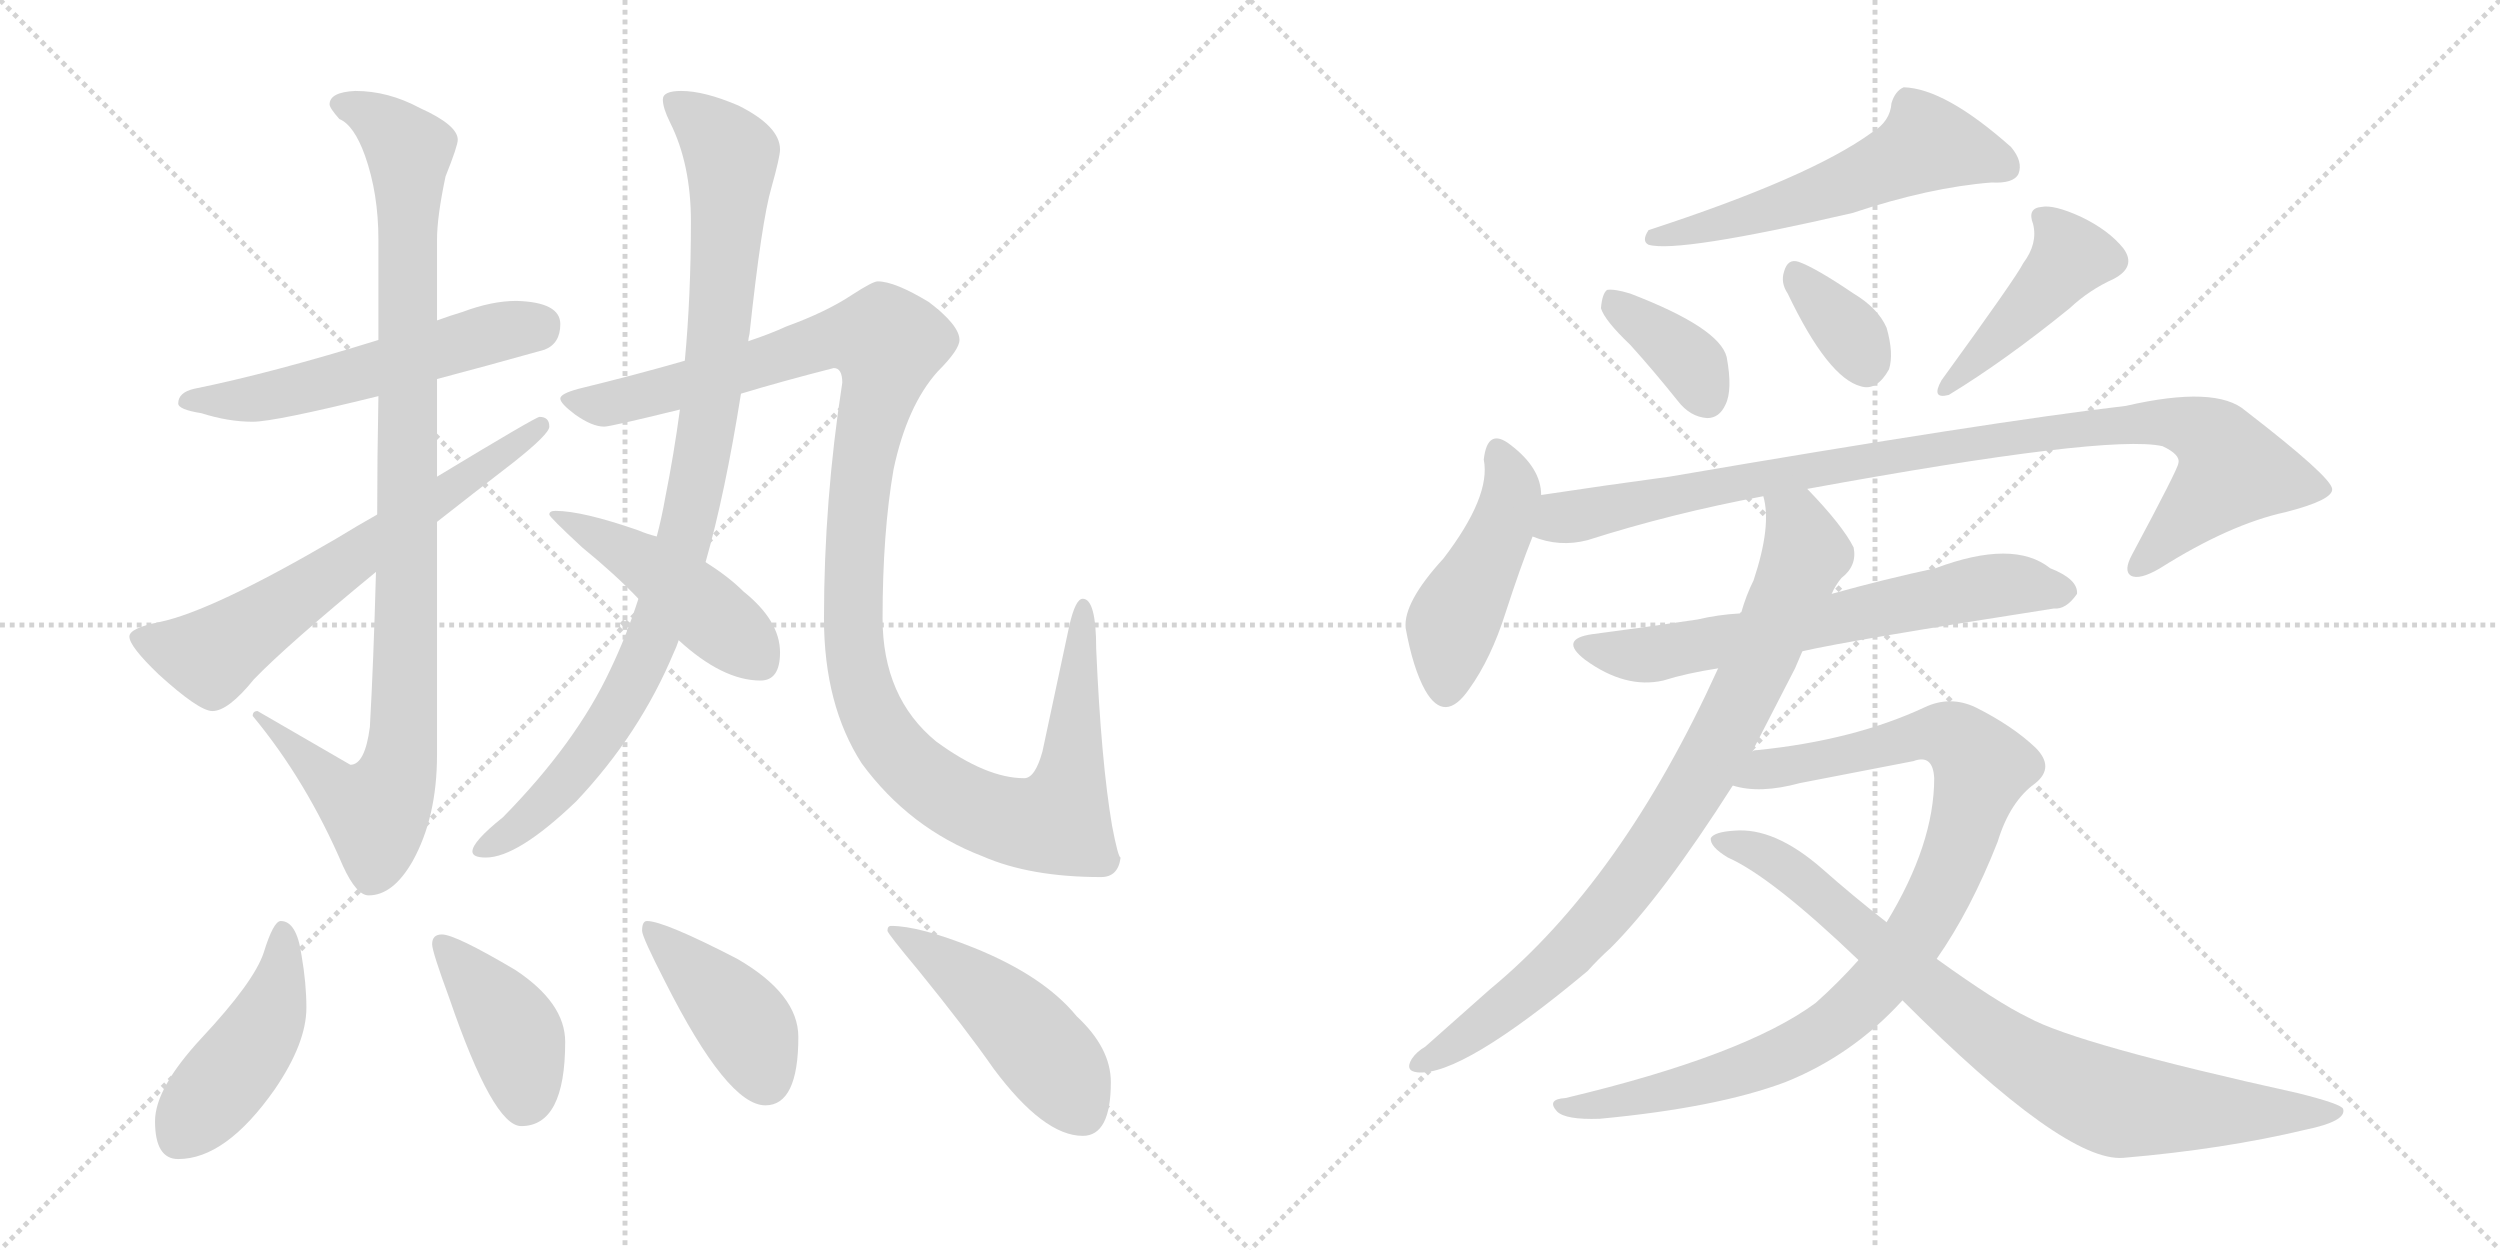<svg version="1.1" viewBox="0 0 2048 1024" xmlns="http://www.w3.org/2000/svg">
  <g stroke="lightgray" stroke-dasharray="1,1" stroke-width="1" transform="scale(4, 4)">
    <line x1="0" y1="0" x2="256" y2="256"></line>
    <line x1="256" y1="0" x2="0" y2="256"></line>
    <line x1="128" y1="0" x2="128" y2="256"></line>
    <line x1="0" y1="128" x2="256" y2="128"></line>
    <line x1="256" y1="0" x2="512" y2="256"></line>
    <line x1="512" y1="0" x2="256" y2="256"></line>
    <line x1="384" y1="0" x2="384" y2="256"></line>
    <line x1="256" y1="128" x2="512" y2="128"></line>
  </g>
<g transform="scale(1, -1) translate(0, -850)">
   <style type="text/css">
    @keyframes keyframes0 {
      from {
       stroke: black;
       stroke-dashoffset: 553;
       stroke-width: 128;
       }
       64% {
       animation-timing-function: step-end;
       stroke: black;
       stroke-dashoffset: 0;
       stroke-width: 128;
       }
       to {
       stroke: black;
       stroke-width: 1024;
       }
       }
       #make-me-a-hanzi-animation-0 {
         animation: keyframes0 0.7s both;
         animation-delay: 0s;
         animation-timing-function: linear;
       }
    @keyframes keyframes1 {
      from {
       stroke: black;
       stroke-dashoffset: 988;
       stroke-width: 128;
       }
       76% {
       animation-timing-function: step-end;
       stroke: black;
       stroke-dashoffset: 0;
       stroke-width: 128;
       }
       to {
       stroke: black;
       stroke-width: 1024;
       }
       }
       #make-me-a-hanzi-animation-1 {
         animation: keyframes1 1.054s both;
         animation-delay: 0.7s;
         animation-timing-function: linear;
       }
    @keyframes keyframes2 {
      from {
       stroke: black;
       stroke-dashoffset: 646;
       stroke-width: 128;
       }
       68% {
       animation-timing-function: step-end;
       stroke: black;
       stroke-dashoffset: 0;
       stroke-width: 128;
       }
       to {
       stroke: black;
       stroke-width: 1024;
       }
       }
       #make-me-a-hanzi-animation-2 {
         animation: keyframes2 0.776s both;
         animation-delay: 1.754s;
         animation-timing-function: linear;
       }
    @keyframes keyframes3 {
      from {
       stroke: black;
       stroke-dashoffset: 949;
       stroke-width: 128;
       }
       76% {
       animation-timing-function: step-end;
       stroke: black;
       stroke-dashoffset: 0;
       stroke-width: 128;
       }
       to {
       stroke: black;
       stroke-width: 1024;
       }
       }
       #make-me-a-hanzi-animation-3 {
         animation: keyframes3 1.022s both;
         animation-delay: 2.53s;
         animation-timing-function: linear;
       }
    @keyframes keyframes4 {
      from {
       stroke: black;
       stroke-dashoffset: 1197;
       stroke-width: 128;
       }
       80% {
       animation-timing-function: step-end;
       stroke: black;
       stroke-dashoffset: 0;
       stroke-width: 128;
       }
       to {
       stroke: black;
       stroke-width: 1024;
       }
       }
       #make-me-a-hanzi-animation-4 {
         animation: keyframes4 1.224s both;
         animation-delay: 3.552s;
         animation-timing-function: linear;
       }
    @keyframes keyframes5 {
      from {
       stroke: black;
       stroke-dashoffset: 462;
       stroke-width: 128;
       }
       60% {
       animation-timing-function: step-end;
       stroke: black;
       stroke-dashoffset: 0;
       stroke-width: 128;
       }
       to {
       stroke: black;
       stroke-width: 1024;
       }
       }
       #make-me-a-hanzi-animation-5 {
         animation: keyframes5 0.626s both;
         animation-delay: 4.776s;
         animation-timing-function: linear;
       }
    @keyframes keyframes6 {
      from {
       stroke: black;
       stroke-dashoffset: 452;
       stroke-width: 128;
       }
       60% {
       animation-timing-function: step-end;
       stroke: black;
       stroke-dashoffset: 0;
       stroke-width: 128;
       }
       to {
       stroke: black;
       stroke-width: 1024;
       }
       }
       #make-me-a-hanzi-animation-6 {
         animation: keyframes6 0.618s both;
         animation-delay: 5.402s;
         animation-timing-function: linear;
       }
    @keyframes keyframes7 {
      from {
       stroke: black;
       stroke-dashoffset: 407;
       stroke-width: 128;
       }
       57% {
       animation-timing-function: step-end;
       stroke: black;
       stroke-dashoffset: 0;
       stroke-width: 128;
       }
       to {
       stroke: black;
       stroke-width: 1024;
       }
       }
       #make-me-a-hanzi-animation-7 {
         animation: keyframes7 0.581s both;
         animation-delay: 6.02s;
         animation-timing-function: linear;
       }
    @keyframes keyframes8 {
      from {
       stroke: black;
       stroke-dashoffset: 415;
       stroke-width: 128;
       }
       57% {
       animation-timing-function: step-end;
       stroke: black;
       stroke-dashoffset: 0;
       stroke-width: 128;
       }
       to {
       stroke: black;
       stroke-width: 1024;
       }
       }
       #make-me-a-hanzi-animation-8 {
         animation: keyframes8 0.588s both;
         animation-delay: 6.601s;
         animation-timing-function: linear;
       }
    @keyframes keyframes9 {
      from {
       stroke: black;
       stroke-dashoffset: 475;
       stroke-width: 128;
       }
       61% {
       animation-timing-function: step-end;
       stroke: black;
       stroke-dashoffset: 0;
       stroke-width: 128;
       }
       to {
       stroke: black;
       stroke-width: 1024;
       }
       }
       #make-me-a-hanzi-animation-9 {
         animation: keyframes9 0.637s both;
         animation-delay: 7.189s;
         animation-timing-function: linear;
       }
    @keyframes keyframes10 {
      from {
       stroke: black;
       stroke-dashoffset: 560;
       stroke-width: 128;
       }
       65% {
       animation-timing-function: step-end;
       stroke: black;
       stroke-dashoffset: 0;
       stroke-width: 128;
       }
       to {
       stroke: black;
       stroke-width: 1024;
       }
       }
       #make-me-a-hanzi-animation-10 {
         animation: keyframes10 0.706s both;
         animation-delay: 7.826s;
         animation-timing-function: linear;
       }
    @keyframes keyframes11 {
      from {
       stroke: black;
       stroke-dashoffset: 370;
       stroke-width: 128;
       }
       55% {
       animation-timing-function: step-end;
       stroke: black;
       stroke-dashoffset: 0;
       stroke-width: 128;
       }
       to {
       stroke: black;
       stroke-width: 1024;
       }
       }
       #make-me-a-hanzi-animation-11 {
         animation: keyframes11 0.551s both;
         animation-delay: 8.531s;
         animation-timing-function: linear;
       }
    @keyframes keyframes12 {
      from {
       stroke: black;
       stroke-dashoffset: 346;
       stroke-width: 128;
       }
       53% {
       animation-timing-function: step-end;
       stroke: black;
       stroke-dashoffset: 0;
       stroke-width: 128;
       }
       to {
       stroke: black;
       stroke-width: 1024;
       }
       }
       #make-me-a-hanzi-animation-12 {
         animation: keyframes12 0.532s both;
         animation-delay: 9.082s;
         animation-timing-function: linear;
       }
    @keyframes keyframes13 {
      from {
       stroke: black;
       stroke-dashoffset: 436;
       stroke-width: 128;
       }
       59% {
       animation-timing-function: step-end;
       stroke: black;
       stroke-dashoffset: 0;
       stroke-width: 128;
       }
       to {
       stroke: black;
       stroke-width: 1024;
       }
       }
       #make-me-a-hanzi-animation-13 {
         animation: keyframes13 0.605s both;
         animation-delay: 9.614s;
         animation-timing-function: linear;
       }
    @keyframes keyframes14 {
      from {
       stroke: black;
       stroke-dashoffset: 458;
       stroke-width: 128;
       }
       60% {
       animation-timing-function: step-end;
       stroke: black;
       stroke-dashoffset: 0;
       stroke-width: 128;
       }
       to {
       stroke: black;
       stroke-width: 1024;
       }
       }
       #make-me-a-hanzi-animation-14 {
         animation: keyframes14 0.623s both;
         animation-delay: 10.219s;
         animation-timing-function: linear;
       }
    @keyframes keyframes15 {
      from {
       stroke: black;
       stroke-dashoffset: 962;
       stroke-width: 128;
       }
       76% {
       animation-timing-function: step-end;
       stroke: black;
       stroke-dashoffset: 0;
       stroke-width: 128;
       }
       to {
       stroke: black;
       stroke-width: 1024;
       }
       }
       #make-me-a-hanzi-animation-15 {
         animation: keyframes15 1.033s both;
         animation-delay: 10.841s;
         animation-timing-function: linear;
       }
    @keyframes keyframes16 {
      from {
       stroke: black;
       stroke-dashoffset: 654;
       stroke-width: 128;
       }
       68% {
       animation-timing-function: step-end;
       stroke: black;
       stroke-dashoffset: 0;
       stroke-width: 128;
       }
       to {
       stroke: black;
       stroke-width: 1024;
       }
       }
       #make-me-a-hanzi-animation-16 {
         animation: keyframes16 0.782s both;
         animation-delay: 11.874s;
         animation-timing-function: linear;
       }
    @keyframes keyframes17 {
      from {
       stroke: black;
       stroke-dashoffset: 843;
       stroke-width: 128;
       }
       73% {
       animation-timing-function: step-end;
       stroke: black;
       stroke-dashoffset: 0;
       stroke-width: 128;
       }
       to {
       stroke: black;
       stroke-width: 1024;
       }
       }
       #make-me-a-hanzi-animation-17 {
         animation: keyframes17 0.936s both;
         animation-delay: 12.657s;
         animation-timing-function: linear;
       }
    @keyframes keyframes18 {
      from {
       stroke: black;
       stroke-dashoffset: 951;
       stroke-width: 128;
       }
       76% {
       animation-timing-function: step-end;
       stroke: black;
       stroke-dashoffset: 0;
       stroke-width: 128;
       }
       to {
       stroke: black;
       stroke-width: 1024;
       }
       }
       #make-me-a-hanzi-animation-18 {
         animation: keyframes18 1.024s both;
         animation-delay: 13.593s;
         animation-timing-function: linear;
       }
    @keyframes keyframes19 {
      from {
       stroke: black;
       stroke-dashoffset: 832;
       stroke-width: 128;
       }
       73% {
       animation-timing-function: step-end;
       stroke: black;
       stroke-dashoffset: 0;
       stroke-width: 128;
       }
       to {
       stroke: black;
       stroke-width: 1024;
       }
       }
       #make-me-a-hanzi-animation-19 {
         animation: keyframes19 0.927s both;
         animation-delay: 14.617s;
         animation-timing-function: linear;
       }
</style>
<path d="M 423.0 603.5 Q 403.0 603.5 379.0 594.5 Q 369.0 591.5 358.0 587.5 L 310.0 571.5 Q 223.0 544.5 159.0 531.5 Q 146.0 528.5 146.0 519.5 Q 146.0 514.5 165.0 511.5 Q 187.0 504.5 207.0 504.5 Q 225.0 504.5 310.0 525.5 L 358.0 539.5 Q 396.0 549.5 446.0 563.5 Q 459.0 568.5 459.0 584.5 Q 459.0 602.5 423.0 603.5 Z" fill="lightgray"></path> 
<path d="M 358.0 587.5 L 358.0 653.5 Q 358.0 672.5 365.0 705.5 Q 375.0 730.5 375.0 735.5 Q 375.0 747.5 344.0 761.5 Q 318.0 775.5 291.0 775.5 Q 270.0 774.5 270.0 764.5 Q 270.0 761.5 278.0 752.5 Q 290.0 747.5 299.0 722.5 Q 310.0 691.5 310.0 653.5 L 310.0 571.5 L 310.0 525.5 Q 309.0 473.5 309.0 428.5 L 308.0 381.5 Q 306.0 307.5 303.0 254.5 Q 299.0 223.5 287.0 223.5 L 211.0 267.5 Q 207.0 267.5 207.0 263.5 Q 251.0 210.5 281.0 140.5 Q 292.0 116.5 302.0 116.5 Q 322.0 116.5 338.0 144.5 Q 358.0 180.5 358.0 231.5 L 358.0 422.5 L 358.0 459.5 L 358.0 539.5 L 358.0 587.5 Z" fill="lightgray"></path> 
<path d="M 309.0 428.5 Q 293.0 419.5 275.0 408.5 Q 174.0 349.5 131.0 340.5 Q 106.0 335.5 106.0 328.5 Q 106.0 320.5 130.0 297.5 Q 163.0 267.5 174.0 267.5 Q 187.0 267.5 208.0 293.5 Q 235.0 321.5 308.0 381.5 L 358.0 422.5 Q 386.0 444.5 421.0 471.5 Q 450.0 494.5 450.0 500.5 Q 450.0 508.5 442.0 508.5 Q 439.0 508.5 358.0 459.5 L 309.0 428.5 Z" fill="lightgray"></path> 
<path d="M 613.0 570.5 Q 613.0 572.5 614.0 576.5 Q 624.0 669.5 632.0 696.5 Q 639.0 721.5 639.0 727.5 Q 639.0 746.5 605.0 763.5 Q 577.0 775.5 558.0 775.5 Q 543.0 775.5 543.0 768.5 Q 543.0 761.5 549.0 749.5 Q 566.0 715.5 566.0 668.5 Q 566.0 607.5 561.0 554.5 L 557.0 514.5 Q 552.0 477.5 545.0 442.5 Q 542.0 425.5 538.0 410.5 L 523.0 359.5 Q 513.0 328.5 500.0 301.5 Q 472.0 241.5 412.0 180.5 Q 387.0 160.5 387.0 152.5 Q 387.0 147.5 398.0 147.5 Q 424.0 147.5 472.0 193.5 Q 524.0 248.5 552.0 315.5 Q 554.0 319.5 556.0 325.5 L 578.0 389.5 Q 594.0 445.5 607.0 527.5 L 613.0 570.5 Z" fill="lightgray"></path> 
<path d="M 719.0 619.5 Q 715.0 619.5 698.0 608.5 Q 677.0 594.5 644.0 582.5 Q 631.0 576.5 613.0 570.5 L 561.0 554.5 Q 523.0 543.5 474.0 531.5 Q 459.0 527.5 459.0 523.5 Q 459.0 519.5 471.0 510.5 Q 485.0 500.5 495.0 500.5 Q 500.0 500.5 557.0 514.5 L 607.0 527.5 Q 640.0 537.5 683.0 548.5 Q 690.0 548.5 690.0 536.5 Q 675.0 439.5 675.0 343.5 Q 675.0 272.5 706.0 224.5 Q 745.0 171.5 805.0 148.5 Q 844.0 131.5 902.0 131.5 Q 916.0 131.5 918.0 147.5 Q 916.0 147.5 911.0 173.5 Q 902.0 226.5 898.0 318.5 Q 898.0 359.5 887.0 359.5 Q 881.0 359.5 876.0 337.5 L 854.0 234.5 Q 848.0 212.5 839.0 212.5 Q 808.0 212.5 767.0 242.5 Q 723.0 278.5 723.0 343.5 Q 723.0 413.5 732.0 465.5 Q 743.0 517.5 768.0 545.5 Q 786.0 563.5 786.0 571.5 Q 786.0 583.5 761.0 602.5 Q 733.0 619.5 719.0 619.5 Z" fill="lightgray"></path> 
<path d="M 538.0 410.5 Q 530.0 412.5 523.0 415.5 Q 477.0 431.5 455.0 431.5 Q 450.0 431.5 450.0 428.5 Q 450.0 426.5 477.0 401.5 Q 504.0 379.5 523.0 359.5 L 556.0 325.5 Q 592.0 292.5 623.0 292.5 Q 639.0 292.5 639.0 315.5 Q 639.0 341.5 609.0 365.5 Q 597.0 377.5 578.0 389.5 L 538.0 410.5 Z" fill="lightgray"></path> 
<path d="M 230.0 95.5 Q 224.0 95.5 216.0 69.5 Q 208.0 45.5 165.0 -0.5 Q 127.0 -41.5 127.0 -68.5 Q 127.0 -99.5 146.0 -99.5 Q 185.0 -99.5 225.0 -42.5 Q 251.0 -4.5 251.0 24.5 Q 251.0 44.5 247.0 67.5 Q 243.0 95.5 230.0 95.5 Z" fill="lightgray"></path> 
<path d="M 362.0 84.5 Q 354.0 84.5 354.0 76.5 Q 354.0 70.5 368.0 32.5 Q 404.0 -72.5 427.0 -72.5 Q 463.0 -72.5 463.0 -3.5 Q 463.0 28.5 422.0 55.5 Q 373.0 84.5 362.0 84.5 Z" fill="lightgray"></path> 
<path d="M 530.0 95.5 Q 526.0 95.5 526.0 87.5 Q 526.0 82.5 545.0 45.5 Q 596.0 -55.5 627.0 -55.5 Q 654.0 -55.5 654.0 0.5 Q 654.0 35.5 604.0 64.5 Q 544.0 95.5 530.0 95.5 Z" fill="lightgray"></path> 
<path d="M 730.0 91.5 Q 727.0 91.5 727.0 87.5 Q 727.0 85.5 752.0 55.5 Q 791.0 7.5 814.0 -25.5 Q 855.0 -80.5 887.0 -80.5 Q 910.0 -80.5 910.0 -36.5 Q 910.0 -8.5 882.0 17.5 Q 855.0 50.5 798.0 73.5 Q 753.0 91.5 730.0 91.5 Z" fill="lightgray"></path> 
<path d="M 1533.5 741.5 Q 1482.5 704.5 1350.5 661.5 Q 1344.5 652.5 1350.5 649.5 Q 1374.5 642.5 1517.5 675.5 Q 1580.5 696.5 1631.5 700.5 Q 1649.5 699.5 1653.5 707.5 Q 1657.5 717.5 1647.5 729.5 Q 1593.5 777.5 1559.5 778.5 Q 1552.5 775.5 1549.5 765.5 Q 1548.5 750.5 1533.5 741.5 Z" fill="lightgray"></path> 
<path d="M 1335.5 567.5 Q 1354.5 546.5 1374.5 521.5 Q 1384.5 508.5 1398.5 507.5 Q 1408.5 507.5 1413.5 518.5 Q 1419.5 530.5 1414.5 557.5 Q 1408.5 581.5 1335.5 609.5 Q 1322.5 613.5 1316.5 612.5 Q 1312.5 609.5 1311.5 597.5 Q 1314.5 587.5 1335.5 567.5 Z" fill="lightgray"></path> 
<path d="M 1464.5 609.5 Q 1497.5 540.5 1524.5 533.5 Q 1537.5 529.5 1547.5 547.5 Q 1551.5 560.5 1545.5 581.5 Q 1538.5 597.5 1518.5 609.5 Q 1487.5 630.5 1473.5 635.5 Q 1464.5 638.5 1461.5 627.5 Q 1458.5 618.5 1464.5 609.5 Z" fill="lightgray"></path> 
<path d="M 1657.5 634.5 Q 1651.5 622.5 1590.5 538.5 Q 1581.5 522.5 1596.5 526.5 Q 1642.5 554.5 1695.5 597.5 Q 1711.5 612.5 1731.5 621.5 Q 1750.5 631.5 1739.5 646.5 Q 1727.5 661.5 1704.5 672.5 Q 1682.5 682.5 1672.5 680.5 Q 1660.5 679.5 1665.5 666.5 Q 1669.5 650.5 1657.5 634.5 Z" fill="lightgray"></path> 
<path d="M 1262.5 444.5 Q 1262.5 466.5 1237.5 485.5 Q 1218.5 500.5 1215.5 473.5 Q 1221.5 443.5 1182.5 392.5 Q 1149.5 356.5 1151.5 335.5 Q 1157.5 302.5 1167.5 284.5 Q 1183.5 256.5 1203.5 285.5 Q 1221.5 310.5 1233.5 348.5 Q 1245.5 385.5 1255.5 410.5 L 1262.5 444.5 Z" fill="lightgray"></path> 
<path d="M 1480.5 449.5 Q 1726.5 494.5 1771.5 484.5 Q 1786.5 477.5 1784.5 470.5 Q 1784.5 466.5 1746.5 395.5 Q 1739.5 382.5 1745.5 378.5 Q 1752.5 374.5 1769.5 384.5 Q 1826.5 420.5 1872.5 430.5 Q 1911.5 440.5 1910.5 449.5 Q 1909.5 459.5 1839.5 513.5 Q 1815.5 534.5 1741.5 517.5 Q 1630.5 504.5 1367.5 459.5 Q 1315.5 452.5 1262.5 444.5 C 1232.5 440.5 1226.5 417.5 1255.5 410.5 Q 1277.5 401.5 1300.5 407.5 Q 1369.5 429.5 1444.5 443.5 L 1480.5 449.5 Z" fill="lightgray"></path> 
<path d="M 1476.5 316.5 Q 1515.5 325.5 1682.5 351.5 Q 1692.5 350.5 1701.5 363.5 Q 1702.5 375.5 1679.5 384.5 Q 1649.5 408.5 1585.5 384.5 Q 1543.5 375.5 1500.5 363.5 L 1425.5 347.5 Q 1407.5 346.5 1390.5 342.5 Q 1350.5 336.5 1304.5 330.5 Q 1276.5 326.5 1298.5 309.5 Q 1331.5 285.5 1362.5 292.5 Q 1381.5 298.5 1407.5 302.5 L 1476.5 316.5 Z" fill="lightgray"></path> 
<path d="M 1435.5 234.5 L 1470.5 302.5 L 1476.5 316.5 L 1500.5 363.5 Q 1503.5 370.5 1508.5 376.5 Q 1521.5 386.5 1518.5 401.5 Q 1509.5 419.5 1480.5 449.5 C 1460.5 471.5 1441.5 473.5 1444.5 443.5 Q 1451.5 419.5 1436.5 374.5 Q 1430.5 362.5 1426.5 348.5 Q 1425.5 348.5 1425.5 347.5 L 1407.5 302.5 Q 1328.5 128.5 1220.5 39.5 L 1167.5 -7.5 Q 1160.5 -11.5 1156.5 -17.5 Q 1150.5 -27.5 1161.5 -28.5 Q 1197.5 -31.5 1300.5 54.5 Q 1309.5 64.5 1319.5 73.5 Q 1361.5 115.5 1419.5 206.5 L 1435.5 234.5 Z" fill="lightgray"></path> 
<path d="M 1586.5 64.5 Q 1614.5 104.5 1636.5 160.5 Q 1646.5 193.5 1667.5 208.5 Q 1683.5 221.5 1667.5 237.5 Q 1648.5 255.5 1618.5 270.5 Q 1597.5 280.5 1576.5 270.5 Q 1518.5 243.5 1439.5 235.5 Q 1436.5 235.5 1435.5 234.5 C 1405.5 230.5 1389.5 210.5 1419.5 206.5 Q 1441.5 199.5 1474.5 208.5 L 1567.5 226.5 Q 1583.5 232.5 1584.5 212.5 Q 1584.5 158.5 1545.5 94.5 L 1522.5 63.5 Q 1506.5 45.5 1487.5 28.5 Q 1429.5 -14.5 1282.5 -49.5 Q 1266.5 -50.5 1275.5 -60.5 Q 1282.5 -67.5 1310.5 -66.5 Q 1406.5 -57.5 1462.5 -36.5 Q 1517.5 -14.5 1558.5 30.5 L 1586.5 64.5 Z" fill="lightgray"></path> 
<path d="M 1558.5 30.5 Q 1691.5 -102.5 1739.5 -98.5 Q 1821.5 -91.5 1888.5 -75.5 Q 1922.5 -68.5 1919.5 -58.5 Q 1918.5 -54.5 1882.5 -45.5 Q 1701.5 -5.5 1661.5 16.5 Q 1636.5 28.5 1586.5 64.5 L 1545.5 94.5 Q 1518.5 115.5 1492.5 138.5 Q 1453.5 172.5 1420.5 169.5 Q 1404.5 168.5 1401.5 163.5 Q 1400.5 156.5 1415.5 147.5 Q 1451.5 131.5 1522.5 63.5 L 1558.5 30.5 Z" fill="lightgray"></path> 
      <clipPath id="make-me-a-hanzi-clip-0">
      <path d="M 423.0 603.5 Q 403.0 603.5 379.0 594.5 Q 369.0 591.5 358.0 587.5 L 310.0 571.5 Q 223.0 544.5 159.0 531.5 Q 146.0 528.5 146.0 519.5 Q 146.0 514.5 165.0 511.5 Q 187.0 504.5 207.0 504.5 Q 225.0 504.5 310.0 525.5 L 358.0 539.5 Q 396.0 549.5 446.0 563.5 Q 459.0 568.5 459.0 584.5 Q 459.0 602.5 423.0 603.5 Z" fill="lightgray"></path>
      </clipPath>
      <path clip-path="url(#make-me-a-hanzi-clip-0)" d="M 152.0 521.5 L 201.0 522.5 L 254.0 532.5 L 407.0 578.5 L 441.0 583.5 " fill="none" id="make-me-a-hanzi-animation-0" stroke-dasharray="425 850" stroke-linecap="round"></path>

      <clipPath id="make-me-a-hanzi-clip-1">
      <path d="M 358.0 587.5 L 358.0 653.5 Q 358.0 672.5 365.0 705.5 Q 375.0 730.5 375.0 735.5 Q 375.0 747.5 344.0 761.5 Q 318.0 775.5 291.0 775.5 Q 270.0 774.5 270.0 764.5 Q 270.0 761.5 278.0 752.5 Q 290.0 747.5 299.0 722.5 Q 310.0 691.5 310.0 653.5 L 310.0 571.5 L 310.0 525.5 Q 309.0 473.5 309.0 428.5 L 308.0 381.5 Q 306.0 307.5 303.0 254.5 Q 299.0 223.5 287.0 223.5 L 211.0 267.5 Q 207.0 267.5 207.0 263.5 Q 251.0 210.5 281.0 140.5 Q 292.0 116.5 302.0 116.5 Q 322.0 116.5 338.0 144.5 Q 358.0 180.5 358.0 231.5 L 358.0 422.5 L 358.0 459.5 L 358.0 539.5 L 358.0 587.5 Z" fill="lightgray"></path>
      </clipPath>
      <path clip-path="url(#make-me-a-hanzi-clip-1)" d="M 281.0 762.5 L 307.0 753.5 L 335.0 726.5 L 331.0 255.5 L 318.0 198.5 L 308.0 185.5 L 290.0 192.5 L 215.0 259.5 " fill="none" id="make-me-a-hanzi-animation-1" stroke-dasharray="860 1720" stroke-linecap="round"></path>

      <clipPath id="make-me-a-hanzi-clip-2">
      <path d="M 309.0 428.5 Q 293.0 419.5 275.0 408.5 Q 174.0 349.5 131.0 340.5 Q 106.0 335.5 106.0 328.5 Q 106.0 320.5 130.0 297.5 Q 163.0 267.5 174.0 267.5 Q 187.0 267.5 208.0 293.5 Q 235.0 321.5 308.0 381.5 L 358.0 422.5 Q 386.0 444.5 421.0 471.5 Q 450.0 494.5 450.0 500.5 Q 450.0 508.5 442.0 508.5 Q 439.0 508.5 358.0 459.5 L 309.0 428.5 Z" fill="lightgray"></path>
      </clipPath>
      <path clip-path="url(#make-me-a-hanzi-clip-2)" d="M 114.0 327.5 L 173.0 312.5 L 443.0 501.5 " fill="none" id="make-me-a-hanzi-animation-2" stroke-dasharray="518 1036" stroke-linecap="round"></path>

      <clipPath id="make-me-a-hanzi-clip-3">
      <path d="M 613.0 570.5 Q 613.0 572.5 614.0 576.5 Q 624.0 669.5 632.0 696.5 Q 639.0 721.5 639.0 727.5 Q 639.0 746.5 605.0 763.5 Q 577.0 775.5 558.0 775.5 Q 543.0 775.5 543.0 768.5 Q 543.0 761.5 549.0 749.5 Q 566.0 715.5 566.0 668.5 Q 566.0 607.5 561.0 554.5 L 557.0 514.5 Q 552.0 477.5 545.0 442.5 Q 542.0 425.5 538.0 410.5 L 523.0 359.5 Q 513.0 328.5 500.0 301.5 Q 472.0 241.5 412.0 180.5 Q 387.0 160.5 387.0 152.5 Q 387.0 147.5 398.0 147.5 Q 424.0 147.5 472.0 193.5 Q 524.0 248.5 552.0 315.5 Q 554.0 319.5 556.0 325.5 L 578.0 389.5 Q 594.0 445.5 607.0 527.5 L 613.0 570.5 Z" fill="lightgray"></path>
      </clipPath>
      <path clip-path="url(#make-me-a-hanzi-clip-3)" d="M 552.0 765.5 L 599.0 722.5 L 591.0 590.5 L 566.0 427.5 L 539.0 338.5 L 506.0 267.5 L 453.0 198.5 L 394.0 153.5 " fill="none" id="make-me-a-hanzi-animation-3" stroke-dasharray="821 1642" stroke-linecap="round"></path>

      <clipPath id="make-me-a-hanzi-clip-4">
      <path d="M 719.0 619.5 Q 715.0 619.5 698.0 608.5 Q 677.0 594.5 644.0 582.5 Q 631.0 576.5 613.0 570.5 L 561.0 554.5 Q 523.0 543.5 474.0 531.5 Q 459.0 527.5 459.0 523.5 Q 459.0 519.5 471.0 510.5 Q 485.0 500.5 495.0 500.5 Q 500.0 500.5 557.0 514.5 L 607.0 527.5 Q 640.0 537.5 683.0 548.5 Q 690.0 548.5 690.0 536.5 Q 675.0 439.5 675.0 343.5 Q 675.0 272.5 706.0 224.5 Q 745.0 171.5 805.0 148.5 Q 844.0 131.5 902.0 131.5 Q 916.0 131.5 918.0 147.5 Q 916.0 147.5 911.0 173.5 Q 902.0 226.5 898.0 318.5 Q 898.0 359.5 887.0 359.5 Q 881.0 359.5 876.0 337.5 L 854.0 234.5 Q 848.0 212.5 839.0 212.5 Q 808.0 212.5 767.0 242.5 Q 723.0 278.5 723.0 343.5 Q 723.0 413.5 732.0 465.5 Q 743.0 517.5 768.0 545.5 Q 786.0 563.5 786.0 571.5 Q 786.0 583.5 761.0 602.5 Q 733.0 619.5 719.0 619.5 Z" fill="lightgray"></path>
      </clipPath>
      <path clip-path="url(#make-me-a-hanzi-clip-4)" d="M 464.0 522.5 L 495.0 518.5 L 541.0 527.5 L 676.0 571.5 L 724.0 570.5 L 725.0 549.5 L 700.0 408.5 L 702.0 305.5 L 714.0 266.5 L 733.0 235.5 L 753.0 215.5 L 798.0 187.5 L 844.0 174.5 L 867.0 179.5 L 879.0 226.5 L 887.0 353.5 " fill="none" id="make-me-a-hanzi-animation-4" stroke-dasharray="1069 2138" stroke-linecap="round"></path>

      <clipPath id="make-me-a-hanzi-clip-5">
      <path d="M 538.0 410.5 Q 530.0 412.5 523.0 415.5 Q 477.0 431.5 455.0 431.5 Q 450.0 431.5 450.0 428.5 Q 450.0 426.5 477.0 401.5 Q 504.0 379.5 523.0 359.5 L 556.0 325.5 Q 592.0 292.5 623.0 292.5 Q 639.0 292.5 639.0 315.5 Q 639.0 341.5 609.0 365.5 Q 597.0 377.5 578.0 389.5 L 538.0 410.5 Z" fill="lightgray"></path>
      </clipPath>
      <path clip-path="url(#make-me-a-hanzi-clip-5)" d="M 454.0 428.5 L 533.0 385.5 L 622.0 310.5 " fill="none" id="make-me-a-hanzi-animation-5" stroke-dasharray="334 668" stroke-linecap="round"></path>

      <clipPath id="make-me-a-hanzi-clip-6">
      <path d="M 230.0 95.5 Q 224.0 95.5 216.0 69.5 Q 208.0 45.5 165.0 -0.5 Q 127.0 -41.5 127.0 -68.5 Q 127.0 -99.5 146.0 -99.5 Q 185.0 -99.5 225.0 -42.5 Q 251.0 -4.5 251.0 24.5 Q 251.0 44.5 247.0 67.5 Q 243.0 95.5 230.0 95.5 Z" fill="lightgray"></path>
      </clipPath>
      <path clip-path="url(#make-me-a-hanzi-clip-6)" d="M 231.0 87.5 L 231.0 57.5 L 214.0 4.5 L 146.0 -82.5 " fill="none" id="make-me-a-hanzi-animation-6" stroke-dasharray="324 648" stroke-linecap="round"></path>

      <clipPath id="make-me-a-hanzi-clip-7">
      <path d="M 362.0 84.5 Q 354.0 84.5 354.0 76.5 Q 354.0 70.5 368.0 32.5 Q 404.0 -72.5 427.0 -72.5 Q 463.0 -72.5 463.0 -3.5 Q 463.0 28.5 422.0 55.5 Q 373.0 84.5 362.0 84.5 Z" fill="lightgray"></path>
      </clipPath>
      <path clip-path="url(#make-me-a-hanzi-clip-7)" d="M 363.0 75.5 L 420.0 4.5 L 427.0 -13.5 L 429.0 -54.5 " fill="none" id="make-me-a-hanzi-animation-7" stroke-dasharray="279 558" stroke-linecap="round"></path>

      <clipPath id="make-me-a-hanzi-clip-8">
      <path d="M 530.0 95.5 Q 526.0 95.5 526.0 87.5 Q 526.0 82.5 545.0 45.5 Q 596.0 -55.5 627.0 -55.5 Q 654.0 -55.5 654.0 0.5 Q 654.0 35.5 604.0 64.5 Q 544.0 95.5 530.0 95.5 Z" fill="lightgray"></path>
      </clipPath>
      <path clip-path="url(#make-me-a-hanzi-clip-8)" d="M 532.0 89.5 L 612.0 7.5 L 627.0 -34.5 " fill="none" id="make-me-a-hanzi-animation-8" stroke-dasharray="287 574" stroke-linecap="round"></path>

      <clipPath id="make-me-a-hanzi-clip-9">
      <path d="M 730.0 91.5 Q 727.0 91.5 727.0 87.5 Q 727.0 85.5 752.0 55.5 Q 791.0 7.5 814.0 -25.5 Q 855.0 -80.5 887.0 -80.5 Q 910.0 -80.5 910.0 -36.5 Q 910.0 -8.5 882.0 17.5 Q 855.0 50.5 798.0 73.5 Q 753.0 91.5 730.0 91.5 Z" fill="lightgray"></path>
      </clipPath>
      <path clip-path="url(#make-me-a-hanzi-clip-9)" d="M 732.0 87.5 L 782.0 56.5 L 827.0 18.5 L 870.0 -29.5 L 887.0 -62.5 " fill="none" id="make-me-a-hanzi-animation-9" stroke-dasharray="347 694" stroke-linecap="round"></path>

      <clipPath id="make-me-a-hanzi-clip-10">
      <path d="M 1533.5 741.5 Q 1482.5 704.5 1350.5 661.5 Q 1344.5 652.5 1350.5 649.5 Q 1374.5 642.5 1517.5 675.5 Q 1580.5 696.5 1631.5 700.5 Q 1649.5 699.5 1653.5 707.5 Q 1657.5 717.5 1647.5 729.5 Q 1593.5 777.5 1559.5 778.5 Q 1552.5 775.5 1549.5 765.5 Q 1548.5 750.5 1533.5 741.5 Z" fill="lightgray"></path>
      </clipPath>
      <path clip-path="url(#make-me-a-hanzi-clip-10)" d="M 1643.5 713.5 L 1577.5 730.5 L 1477.5 685.5 L 1354.5 655.5 " fill="none" id="make-me-a-hanzi-animation-10" stroke-dasharray="432 864" stroke-linecap="round"></path>

      <clipPath id="make-me-a-hanzi-clip-11">
      <path d="M 1335.5 567.5 Q 1354.5 546.5 1374.5 521.5 Q 1384.5 508.5 1398.5 507.5 Q 1408.5 507.5 1413.5 518.5 Q 1419.5 530.5 1414.5 557.5 Q 1408.5 581.5 1335.5 609.5 Q 1322.5 613.5 1316.5 612.5 Q 1312.5 609.5 1311.5 597.5 Q 1314.5 587.5 1335.5 567.5 Z" fill="lightgray"></path>
      </clipPath>
      <path clip-path="url(#make-me-a-hanzi-clip-11)" d="M 1320.5 602.5 L 1387.5 549.5 L 1398.5 523.5 " fill="none" id="make-me-a-hanzi-animation-11" stroke-dasharray="242 484" stroke-linecap="round"></path>

      <clipPath id="make-me-a-hanzi-clip-12">
      <path d="M 1464.5 609.5 Q 1497.5 540.5 1524.5 533.5 Q 1537.5 529.5 1547.5 547.5 Q 1551.5 560.5 1545.5 581.5 Q 1538.5 597.5 1518.5 609.5 Q 1487.5 630.5 1473.5 635.5 Q 1464.5 638.5 1461.5 627.5 Q 1458.5 618.5 1464.5 609.5 Z" fill="lightgray"></path>
      </clipPath>
      <path clip-path="url(#make-me-a-hanzi-clip-12)" d="M 1472.5 623.5 L 1515.5 577.5 L 1528.5 553.5 " fill="none" id="make-me-a-hanzi-animation-12" stroke-dasharray="218 436" stroke-linecap="round"></path>

      <clipPath id="make-me-a-hanzi-clip-13">
      <path d="M 1657.5 634.5 Q 1651.5 622.5 1590.5 538.5 Q 1581.5 522.5 1596.5 526.5 Q 1642.5 554.5 1695.5 597.5 Q 1711.5 612.5 1731.5 621.5 Q 1750.5 631.5 1739.5 646.5 Q 1727.5 661.5 1704.5 672.5 Q 1682.5 682.5 1672.5 680.5 Q 1660.5 679.5 1665.5 666.5 Q 1669.5 650.5 1657.5 634.5 Z" fill="lightgray"></path>
      </clipPath>
      <path clip-path="url(#make-me-a-hanzi-clip-13)" d="M 1676.5 669.5 L 1695.5 637.5 L 1619.5 555.5 L 1601.5 545.5 L 1599.5 535.5 " fill="none" id="make-me-a-hanzi-animation-13" stroke-dasharray="308 616" stroke-linecap="round"></path>

      <clipPath id="make-me-a-hanzi-clip-14">
      <path d="M 1262.5 444.5 Q 1262.5 466.5 1237.5 485.5 Q 1218.5 500.5 1215.5 473.5 Q 1221.5 443.5 1182.5 392.5 Q 1149.5 356.5 1151.5 335.5 Q 1157.5 302.5 1167.5 284.5 Q 1183.5 256.5 1203.5 285.5 Q 1221.5 310.5 1233.5 348.5 Q 1245.5 385.5 1255.5 410.5 L 1262.5 444.5 Z" fill="lightgray"></path>
      </clipPath>
      <path clip-path="url(#make-me-a-hanzi-clip-14)" d="M 1227.5 478.5 L 1237.5 443.5 L 1218.5 391.5 L 1188.5 335.5 L 1184.5 288.5 " fill="none" id="make-me-a-hanzi-animation-14" stroke-dasharray="330 660" stroke-linecap="round"></path>

      <clipPath id="make-me-a-hanzi-clip-15">
      <path d="M 1480.5 449.5 Q 1726.5 494.5 1771.5 484.5 Q 1786.5 477.5 1784.5 470.5 Q 1784.5 466.5 1746.5 395.5 Q 1739.5 382.5 1745.5 378.5 Q 1752.5 374.5 1769.5 384.5 Q 1826.5 420.5 1872.5 430.5 Q 1911.5 440.5 1910.5 449.5 Q 1909.5 459.5 1839.5 513.5 Q 1815.5 534.5 1741.5 517.5 Q 1630.5 504.5 1367.5 459.5 Q 1315.5 452.5 1262.5 444.5 C 1232.5 440.5 1226.5 417.5 1255.5 410.5 Q 1277.5 401.5 1300.5 407.5 Q 1369.5 429.5 1444.5 443.5 L 1480.5 449.5 Z" fill="lightgray"></path>
      </clipPath>
      <path clip-path="url(#make-me-a-hanzi-clip-15)" d="M 1264.5 414.5 L 1280.5 425.5 L 1380.5 447.5 L 1482.5 465.5 L 1491.5 462.5 L 1500.5 469.5 L 1515.5 467.5 L 1570.5 480.5 L 1756.5 503.5 L 1801.5 497.5 L 1825.5 474.5 L 1827.5 462.5 L 1750.5 384.5 " fill="none" id="make-me-a-hanzi-animation-15" stroke-dasharray="834 1668" stroke-linecap="round"></path>

      <clipPath id="make-me-a-hanzi-clip-16">
      <path d="M 1476.5 316.5 Q 1515.5 325.5 1682.5 351.5 Q 1692.5 350.5 1701.5 363.5 Q 1702.5 375.5 1679.5 384.5 Q 1649.5 408.5 1585.5 384.5 Q 1543.5 375.5 1500.5 363.5 L 1425.5 347.5 Q 1407.5 346.5 1390.5 342.5 Q 1350.5 336.5 1304.5 330.5 Q 1276.5 326.5 1298.5 309.5 Q 1331.5 285.5 1362.5 292.5 Q 1381.5 298.5 1407.5 302.5 L 1476.5 316.5 Z" fill="lightgray"></path>
      </clipPath>
      <path clip-path="url(#make-me-a-hanzi-clip-16)" d="M 1299.5 320.5 L 1353.5 313.5 L 1620.5 368.5 L 1655.5 371.5 L 1690.5 365.5 " fill="none" id="make-me-a-hanzi-animation-16" stroke-dasharray="526 1052" stroke-linecap="round"></path>

      <clipPath id="make-me-a-hanzi-clip-17">
      <path d="M 1435.5 234.5 L 1470.5 302.5 L 1476.5 316.5 L 1500.5 363.5 Q 1503.5 370.5 1508.5 376.5 Q 1521.5 386.5 1518.5 401.5 Q 1509.5 419.5 1480.5 449.5 C 1460.5 471.5 1441.5 473.5 1444.5 443.5 Q 1451.5 419.5 1436.5 374.5 Q 1430.5 362.5 1426.5 348.5 Q 1425.5 348.5 1425.5 347.5 L 1407.5 302.5 Q 1328.5 128.5 1220.5 39.5 L 1167.5 -7.5 Q 1160.5 -11.5 1156.5 -17.5 Q 1150.5 -27.5 1161.5 -28.5 Q 1197.5 -31.5 1300.5 54.5 Q 1309.5 64.5 1319.5 73.5 Q 1361.5 115.5 1419.5 206.5 L 1435.5 234.5 Z" fill="lightgray"></path>
      </clipPath>
      <path clip-path="url(#make-me-a-hanzi-clip-17)" d="M 1451.5 439.5 L 1471.5 422.5 L 1479.5 397.5 L 1435.5 294.5 L 1383.5 196.5 L 1337.5 130.5 L 1278.5 62.5 L 1186.5 -9.5 L 1164.5 -20.5 " fill="none" id="make-me-a-hanzi-animation-17" stroke-dasharray="715 1430" stroke-linecap="round"></path>

      <clipPath id="make-me-a-hanzi-clip-18">
      <path d="M 1586.5 64.5 Q 1614.5 104.5 1636.5 160.5 Q 1646.5 193.5 1667.5 208.5 Q 1683.5 221.5 1667.5 237.5 Q 1648.5 255.5 1618.5 270.5 Q 1597.5 280.5 1576.5 270.5 Q 1518.5 243.5 1439.5 235.5 Q 1436.5 235.5 1435.5 234.5 C 1405.5 230.5 1389.5 210.5 1419.5 206.5 Q 1441.5 199.5 1474.5 208.5 L 1567.5 226.5 Q 1583.5 232.5 1584.5 212.5 Q 1584.5 158.5 1545.5 94.5 L 1522.5 63.5 Q 1506.5 45.5 1487.5 28.5 Q 1429.5 -14.5 1282.5 -49.5 Q 1266.5 -50.5 1275.5 -60.5 Q 1282.5 -67.5 1310.5 -66.5 Q 1406.5 -57.5 1462.5 -36.5 Q 1517.5 -14.5 1558.5 30.5 L 1586.5 64.5 Z" fill="lightgray"></path>
      </clipPath>
      <path clip-path="url(#make-me-a-hanzi-clip-18)" d="M 1426.5 208.5 L 1449.5 220.5 L 1590.5 249.5 L 1610.5 238.5 L 1623.5 217.5 L 1596.5 134.5 L 1576.5 95.5 L 1544.5 51.5 L 1506.5 13.5 L 1426.5 -27.5 L 1370.5 -43.5 L 1281.5 -56.5 " fill="none" id="make-me-a-hanzi-animation-18" stroke-dasharray="823 1646" stroke-linecap="round"></path>

      <clipPath id="make-me-a-hanzi-clip-19">
      <path d="M 1558.5 30.5 Q 1691.5 -102.5 1739.5 -98.5 Q 1821.5 -91.5 1888.5 -75.5 Q 1922.5 -68.5 1919.5 -58.5 Q 1918.5 -54.5 1882.5 -45.5 Q 1701.5 -5.5 1661.5 16.5 Q 1636.5 28.5 1586.5 64.5 L 1545.5 94.5 Q 1518.5 115.5 1492.5 138.5 Q 1453.5 172.5 1420.5 169.5 Q 1404.5 168.5 1401.5 163.5 Q 1400.5 156.5 1415.5 147.5 Q 1451.5 131.5 1522.5 63.5 L 1558.5 30.5 Z" fill="lightgray"></path>
      </clipPath>
      <path clip-path="url(#make-me-a-hanzi-clip-19)" d="M 1407.5 161.5 L 1437.5 153.5 L 1474.5 131.5 L 1602.5 20.5 L 1698.5 -40.5 L 1736.5 -55.5 L 1914.5 -60.5 " fill="none" id="make-me-a-hanzi-animation-19" stroke-dasharray="704 1408" stroke-linecap="round"></path>

</g>
</svg>
